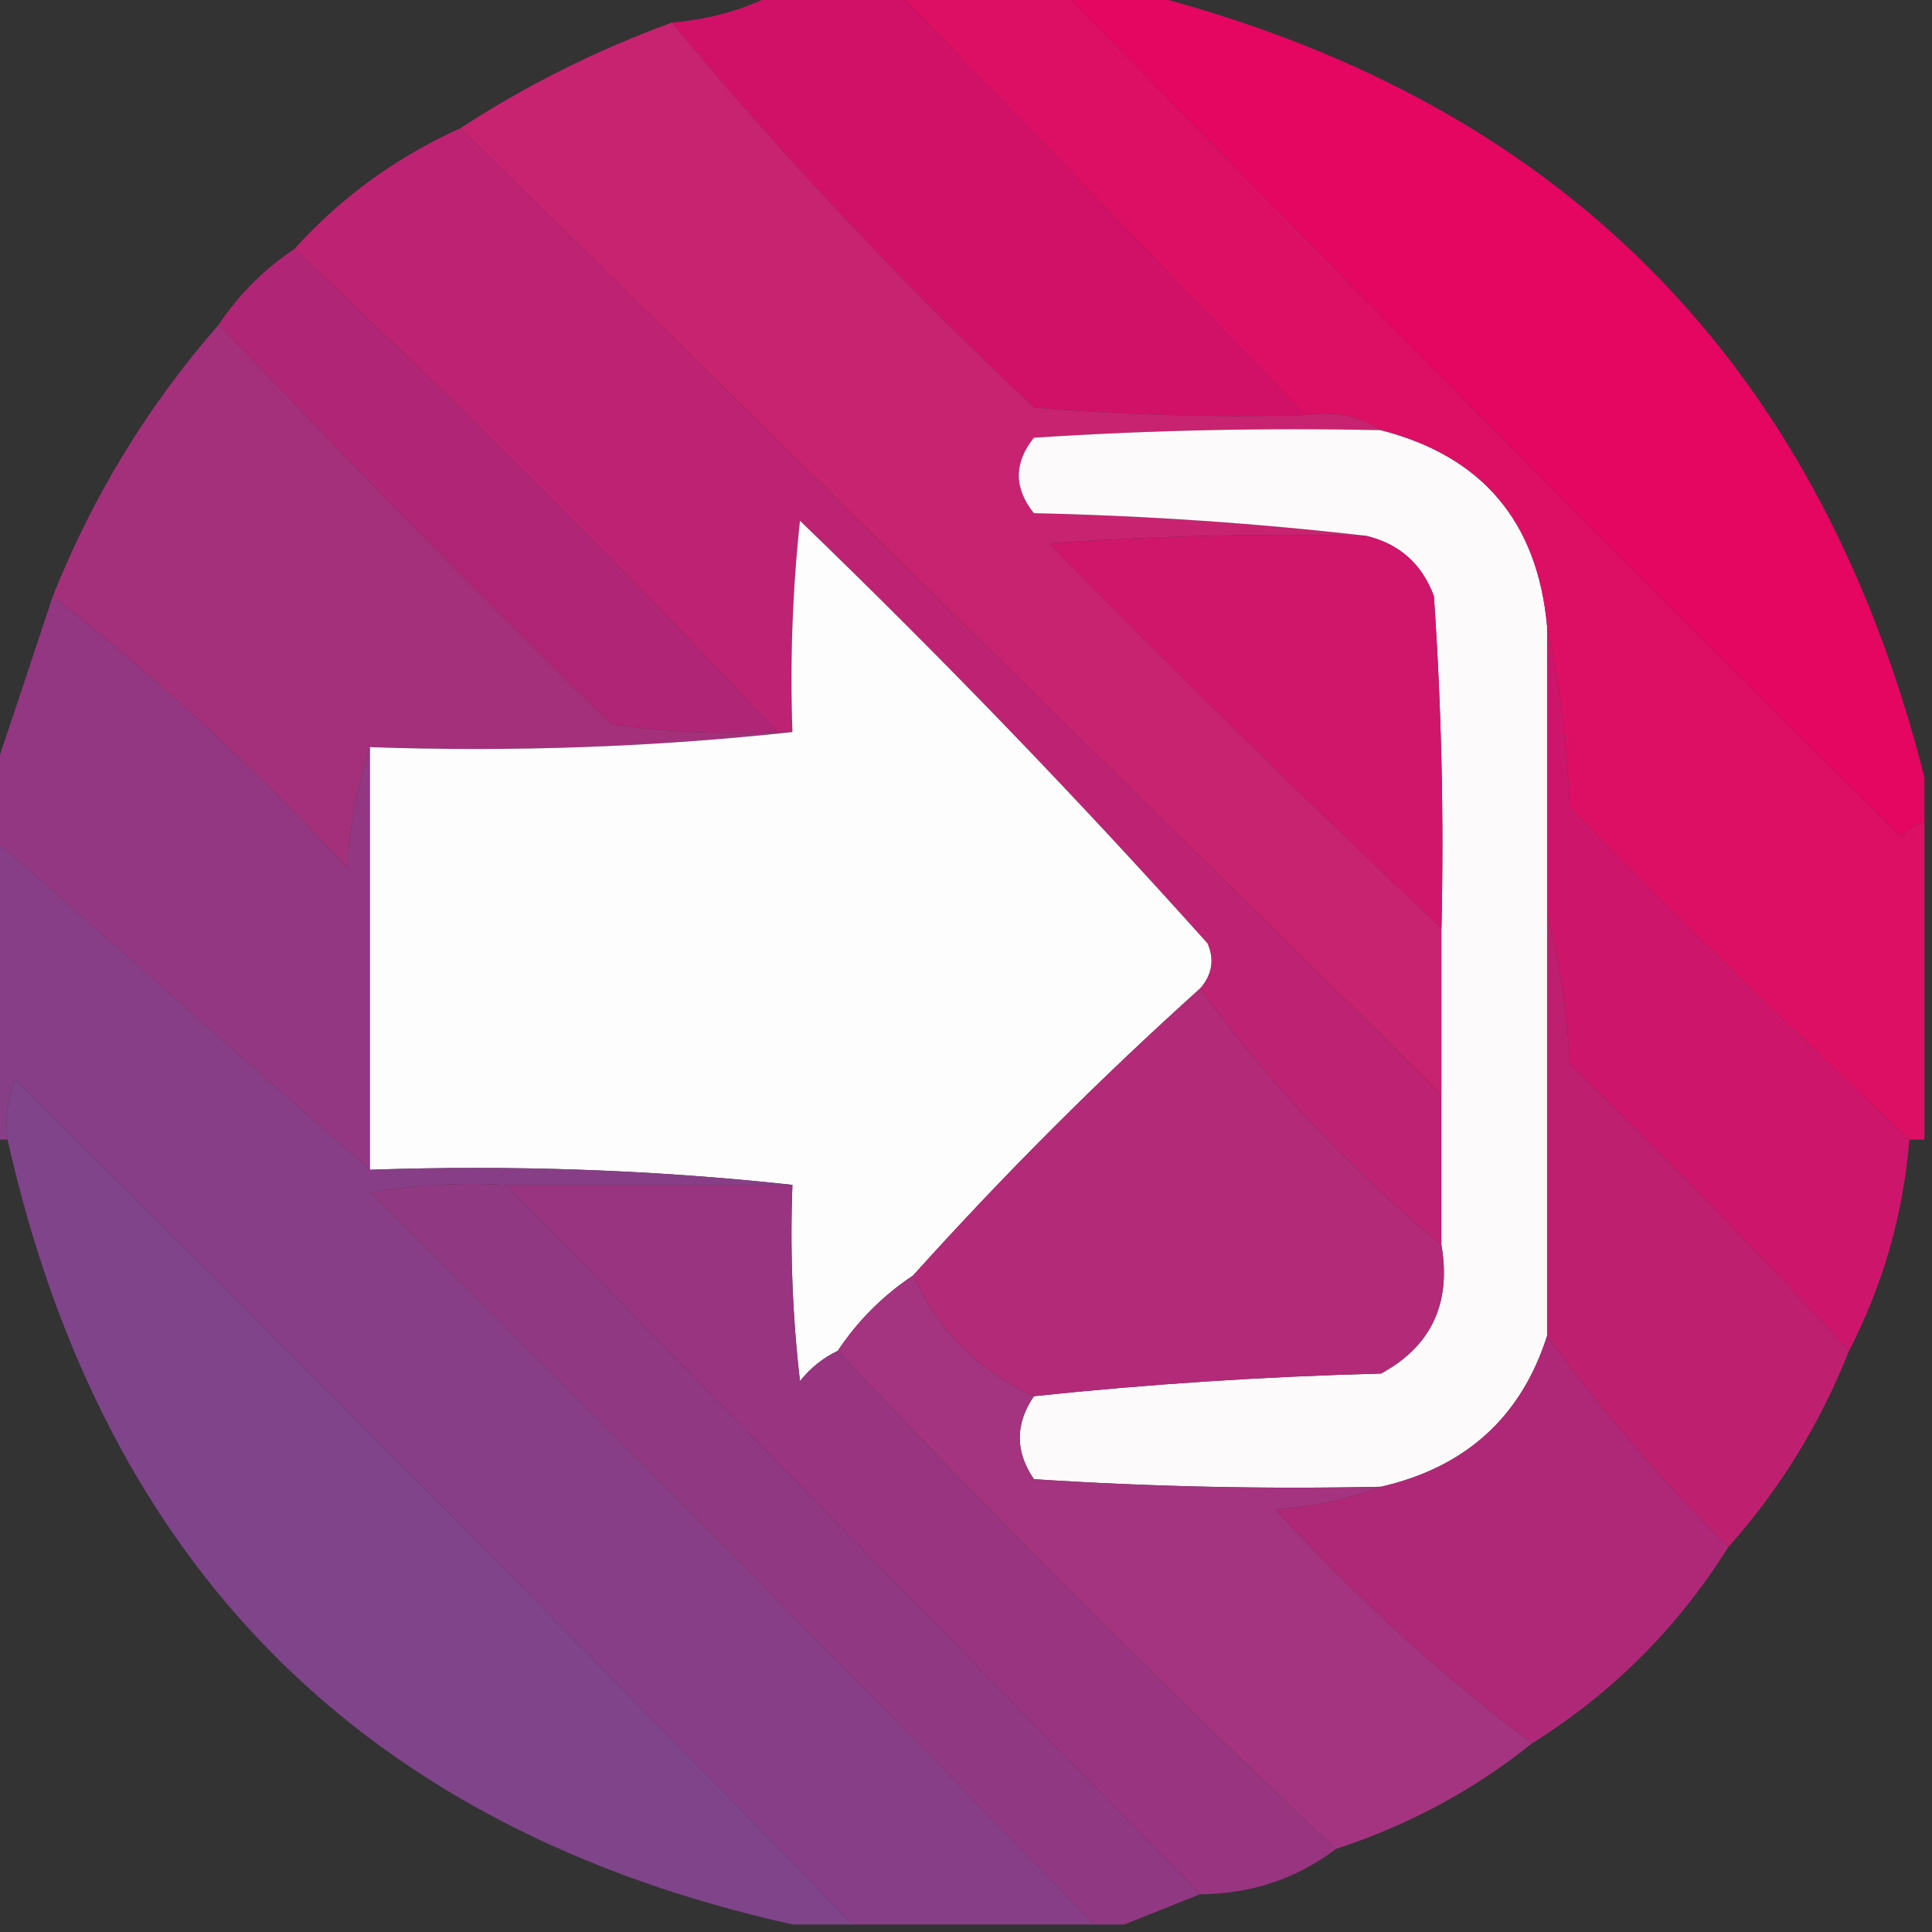 <?xml version="1.0" encoding="UTF-8"?>
<!DOCTYPE svg PUBLIC "-//W3C//DTD SVG 1.1//EN" "http://www.w3.org/Graphics/SVG/1.1/DTD/svg11.dtd">
<svg xmlns="http://www.w3.org/2000/svg" version="1.1" width="128px" height="128px" style="shape-rendering:geometricPrecision; text-rendering:geometricPrecision; image-rendering:optimizeQuality; fill-rule:evenodd; clip-rule:evenodd" xmlns:xlink="http://www.w3.org/1999/xlink">
<rect width="100%" height="100%" fill="#333333" stroke="none"/>
<g><path style="opacity:0.986" fill="#e60661" d="M 70.5,-0.5 C 72.167,-0.5 73.833,-0.5 75.5,-0.5C 103.14,6.473 120.473,23.807 127.5,51.5C 127.5,52.5 127.5,53.5 127.5,54.5C 126.883,54.611 126.383,54.944 126,55.5C 107.298,36.965 88.798,18.299 70.5,-0.5 Z"/></g>
<g><path style="opacity:0.99" fill="#d31269" d="M 51.5,-0.5 C 54.167,-0.5 56.833,-0.5 59.5,-0.5C 68.5,8.833 77.5,18.167 86.5,27.5C 80.491,27.666 74.491,27.5 68.5,27C 59.907,18.912 51.907,10.412 44.5,1.5C 47.067,1.279 49.401,0.612 51.5,-0.5 Z"/></g>
<g><path style="opacity:0.995" fill="#c92471" d="M 44.5,1.5 C 51.907,10.412 59.907,18.912 68.5,27C 74.491,27.5 80.491,27.666 86.5,27.5C 88.415,27.215 90.081,27.549 91.5,28.5C 83.826,28.334 76.159,28.5 68.5,29C 67.167,30.667 67.167,32.333 68.5,34C 76.011,34.171 83.345,34.671 90.5,35.5C 83.492,35.334 76.492,35.5 69.5,36C 78.035,44.702 86.702,53.202 95.5,61.5C 95.5,65.167 95.5,68.833 95.5,72.5C 73.833,51.167 52.167,29.833 30.5,8.5C 34.822,5.672 39.489,3.339 44.5,1.5 Z"/></g>
<g><path style="opacity:0.997" fill="#be2273" d="M 30.5,8.5 C 52.167,29.833 73.833,51.167 95.5,72.5C 95.5,75.833 95.5,79.167 95.5,82.5C 89.441,77.443 84.107,71.776 79.5,65.5C 80.303,64.577 80.47,63.577 80,62.5C 71.364,52.863 62.364,43.53 53,34.5C 52.501,39.155 52.334,43.822 52.5,48.5C 52.167,48.5 51.833,48.5 51.5,48.5C 41.14,37.473 30.473,26.806 19.5,16.5C 22.601,13.067 26.268,10.4 30.5,8.5 Z"/></g>
<g><path style="opacity:0.996" fill="#b22677" d="M 19.5,16.5 C 30.473,26.806 41.14,37.473 51.5,48.5C 47.818,48.665 44.152,48.499 40.5,48C 31.631,39.298 22.964,30.465 14.5,21.5C 15.833,19.5 17.5,17.833 19.5,16.5 Z"/></g>
<g><path style="opacity:1" fill="#fdfafc" d="M 91.5,28.5 C 98.202,30.224 101.869,34.557 102.5,41.5C 102.5,47.833 102.5,54.167 102.5,60.5C 102.5,69.833 102.5,79.167 102.5,88.5C 100.791,93.871 97.124,97.205 91.5,98.5C 83.826,98.666 76.159,98.5 68.5,98C 67.248,96.172 67.248,94.339 68.5,92.5C 76.088,91.699 83.755,91.199 91.5,91C 94.821,89.188 96.155,86.355 95.5,82.5C 95.5,79.167 95.5,75.833 95.5,72.5C 95.5,68.833 95.5,65.167 95.5,61.5C 95.666,54.159 95.5,46.826 95,39.5C 94.208,37.356 92.708,36.023 90.5,35.5C 83.345,34.671 76.011,34.171 68.5,34C 67.167,32.333 67.167,30.667 68.5,29C 76.159,28.5 83.826,28.334 91.5,28.5 Z"/></g>
<g><path style="opacity:0.997" fill="#dd0f65" d="M 59.5,-0.5 C 63.167,-0.5 66.833,-0.5 70.5,-0.5C 88.798,18.299 107.298,36.965 126,55.5C 126.383,54.944 126.883,54.611 127.5,54.5C 127.5,61.5 127.5,68.5 127.5,75.5C 127.167,75.5 126.833,75.5 126.5,75.5C 118.868,68.369 111.368,61.036 104,53.5C 103.824,49.312 103.324,45.312 102.5,41.5C 101.869,34.557 98.202,30.224 91.5,28.5C 90.081,27.549 88.415,27.215 86.5,27.5C 77.5,18.167 68.5,8.833 59.5,-0.5 Z"/></g>
<g><path style="opacity:0.987" fill="#a5307d" d="M 14.5,21.5 C 22.964,30.465 31.631,39.298 40.5,48C 44.152,48.499 47.818,48.665 51.5,48.5C 51.833,48.5 52.167,48.5 52.5,48.5C 43.348,49.494 34.015,49.827 24.5,49.5C 23.683,51.969 23.183,54.635 23,57.5C 16.91,50.904 10.41,44.904 3.5,39.5C 6.164,32.829 9.831,26.829 14.5,21.5 Z"/></g>
<g><path style="opacity:1" fill="#d0166b" d="M 90.5,35.5 C 92.708,36.023 94.208,37.356 95,39.5C 95.5,46.826 95.666,54.159 95.5,61.5C 86.702,53.202 78.035,44.702 69.5,36C 76.492,35.5 83.492,35.334 90.5,35.5 Z"/></g>
<g><path style="opacity:1" fill="#fefdfd" d="M 79.5,65.5 C 72.833,71.5 66.5,77.833 60.5,84.5C 58.5,85.833 56.833,87.5 55.5,89.5C 54.542,89.953 53.708,90.62 53,91.5C 52.501,87.179 52.334,82.846 52.5,78.5C 43.348,77.506 34.015,77.173 24.5,77.5C 24.5,68.167 24.5,58.833 24.5,49.5C 34.015,49.827 43.348,49.494 52.5,48.5C 52.334,43.822 52.501,39.155 53,34.5C 62.364,43.53 71.364,52.863 80,62.5C 80.47,63.577 80.303,64.577 79.5,65.5 Z"/></g>
<g><path style="opacity:0.996" fill="#953883" d="M 3.5,39.5 C 10.41,44.904 16.91,50.904 23,57.5C 23.183,54.635 23.683,51.969 24.5,49.5C 24.5,58.833 24.5,68.167 24.5,77.5C 16.167,70.167 7.833,62.833 -0.5,55.5C -0.5,54.167 -0.5,52.833 -0.5,51.5C 0.819,47.584 2.152,43.584 3.5,39.5 Z"/></g>
<g><path style="opacity:0.987" fill="#ce166b" d="M 102.5,41.5 C 103.324,45.312 103.824,49.312 104,53.5C 111.368,61.036 118.868,68.369 126.5,75.5C 126.095,80.456 124.762,85.123 122.5,89.5C 116.564,83.062 110.397,76.729 104,70.5C 103.821,66.975 103.321,63.641 102.5,60.5C 102.5,54.167 102.5,47.833 102.5,41.5 Z"/></g>
<g><path style="opacity:0.995" fill="#893f88" d="M -0.5,55.5 C 7.833,62.833 16.167,70.167 24.5,77.5C 34.015,77.173 43.348,77.506 52.5,78.5C 46.167,78.5 39.833,78.5 33.5,78.5C 30.482,78.335 27.482,78.502 24.5,79C 40.702,95.035 56.702,111.201 72.5,127.5C 67.167,127.5 61.833,127.5 56.5,127.5C 38.202,108.701 19.702,90.035 1,71.5C 0.51,72.793 0.343,74.127 0.5,75.5C 0.167,75.5 -0.167,75.5 -0.5,75.5C -0.5,68.833 -0.5,62.167 -0.5,55.5 Z"/></g>
<g><path style="opacity:1" fill="#b22a78" d="M 79.5,65.5 C 84.107,71.776 89.441,77.443 95.5,82.5C 96.155,86.355 94.821,89.188 91.5,91C 83.755,91.199 76.088,91.699 68.5,92.5C 64.833,90.833 62.167,88.167 60.5,84.5C 66.5,77.833 72.833,71.5 79.5,65.5 Z"/></g>
<g><path style="opacity:0.985" fill="#80448b" d="M 56.5,127.5 C 55.167,127.5 53.833,127.5 52.5,127.5C 24.198,121.198 6.865,103.865 0.5,75.5C 0.343,74.127 0.51,72.793 1,71.5C 19.702,90.035 38.202,108.701 56.5,127.5 Z"/></g>
<g><path style="opacity:0.992" fill="#923984" d="M 33.5,78.5 C 48.833,94.167 64.167,109.833 79.5,125.5C 77.833,126.167 76.167,126.833 74.5,127.5C 73.833,127.5 73.167,127.5 72.5,127.5C 56.702,111.201 40.702,95.035 24.5,79C 27.482,78.502 30.482,78.335 33.5,78.5 Z"/></g>
<g><path style="opacity:0.992" fill="#993581" d="M 33.5,78.5 C 39.833,78.5 46.167,78.5 52.5,78.5C 52.334,82.846 52.501,87.179 53,91.5C 53.708,90.62 54.542,89.953 55.5,89.5C 66.167,100.833 77.167,111.833 88.5,122.5C 85.916,124.472 82.916,125.472 79.5,125.5C 64.167,109.833 48.833,94.167 33.5,78.5 Z"/></g>
<g><path style="opacity:0.977" fill="#c21f71" d="M 102.5,60.5 C 103.321,63.641 103.821,66.975 104,70.5C 110.397,76.729 116.564,83.062 122.5,89.5C 120.584,94.339 117.918,98.672 114.5,102.5C 110.103,98.108 106.103,93.442 102.5,88.5C 102.5,79.167 102.5,69.833 102.5,60.5 Z"/></g>
<g><path style="opacity:0.995" fill="#a53580" d="M 60.5,84.5 C 62.167,88.167 64.833,90.833 68.5,92.5C 67.248,94.339 67.248,96.172 68.5,98C 76.159,98.5 83.826,98.666 91.5,98.5C 89.369,99.314 87.036,99.814 84.5,100C 89.758,105.764 95.424,110.931 101.5,115.5C 97.653,118.593 93.32,120.926 88.5,122.5C 77.167,111.833 66.167,100.833 55.5,89.5C 56.833,87.5 58.5,85.833 60.5,84.5 Z"/></g>
<g><path style="opacity:0.987" fill="#b02878" d="M 102.5,88.5 C 106.103,93.442 110.103,98.108 114.5,102.5C 111.167,107.833 106.833,112.167 101.5,115.5C 95.424,110.931 89.758,105.764 84.5,100C 87.036,99.814 89.369,99.314 91.5,98.5C 97.124,97.205 100.791,93.871 102.5,88.5 Z"/></g>
</svg>
